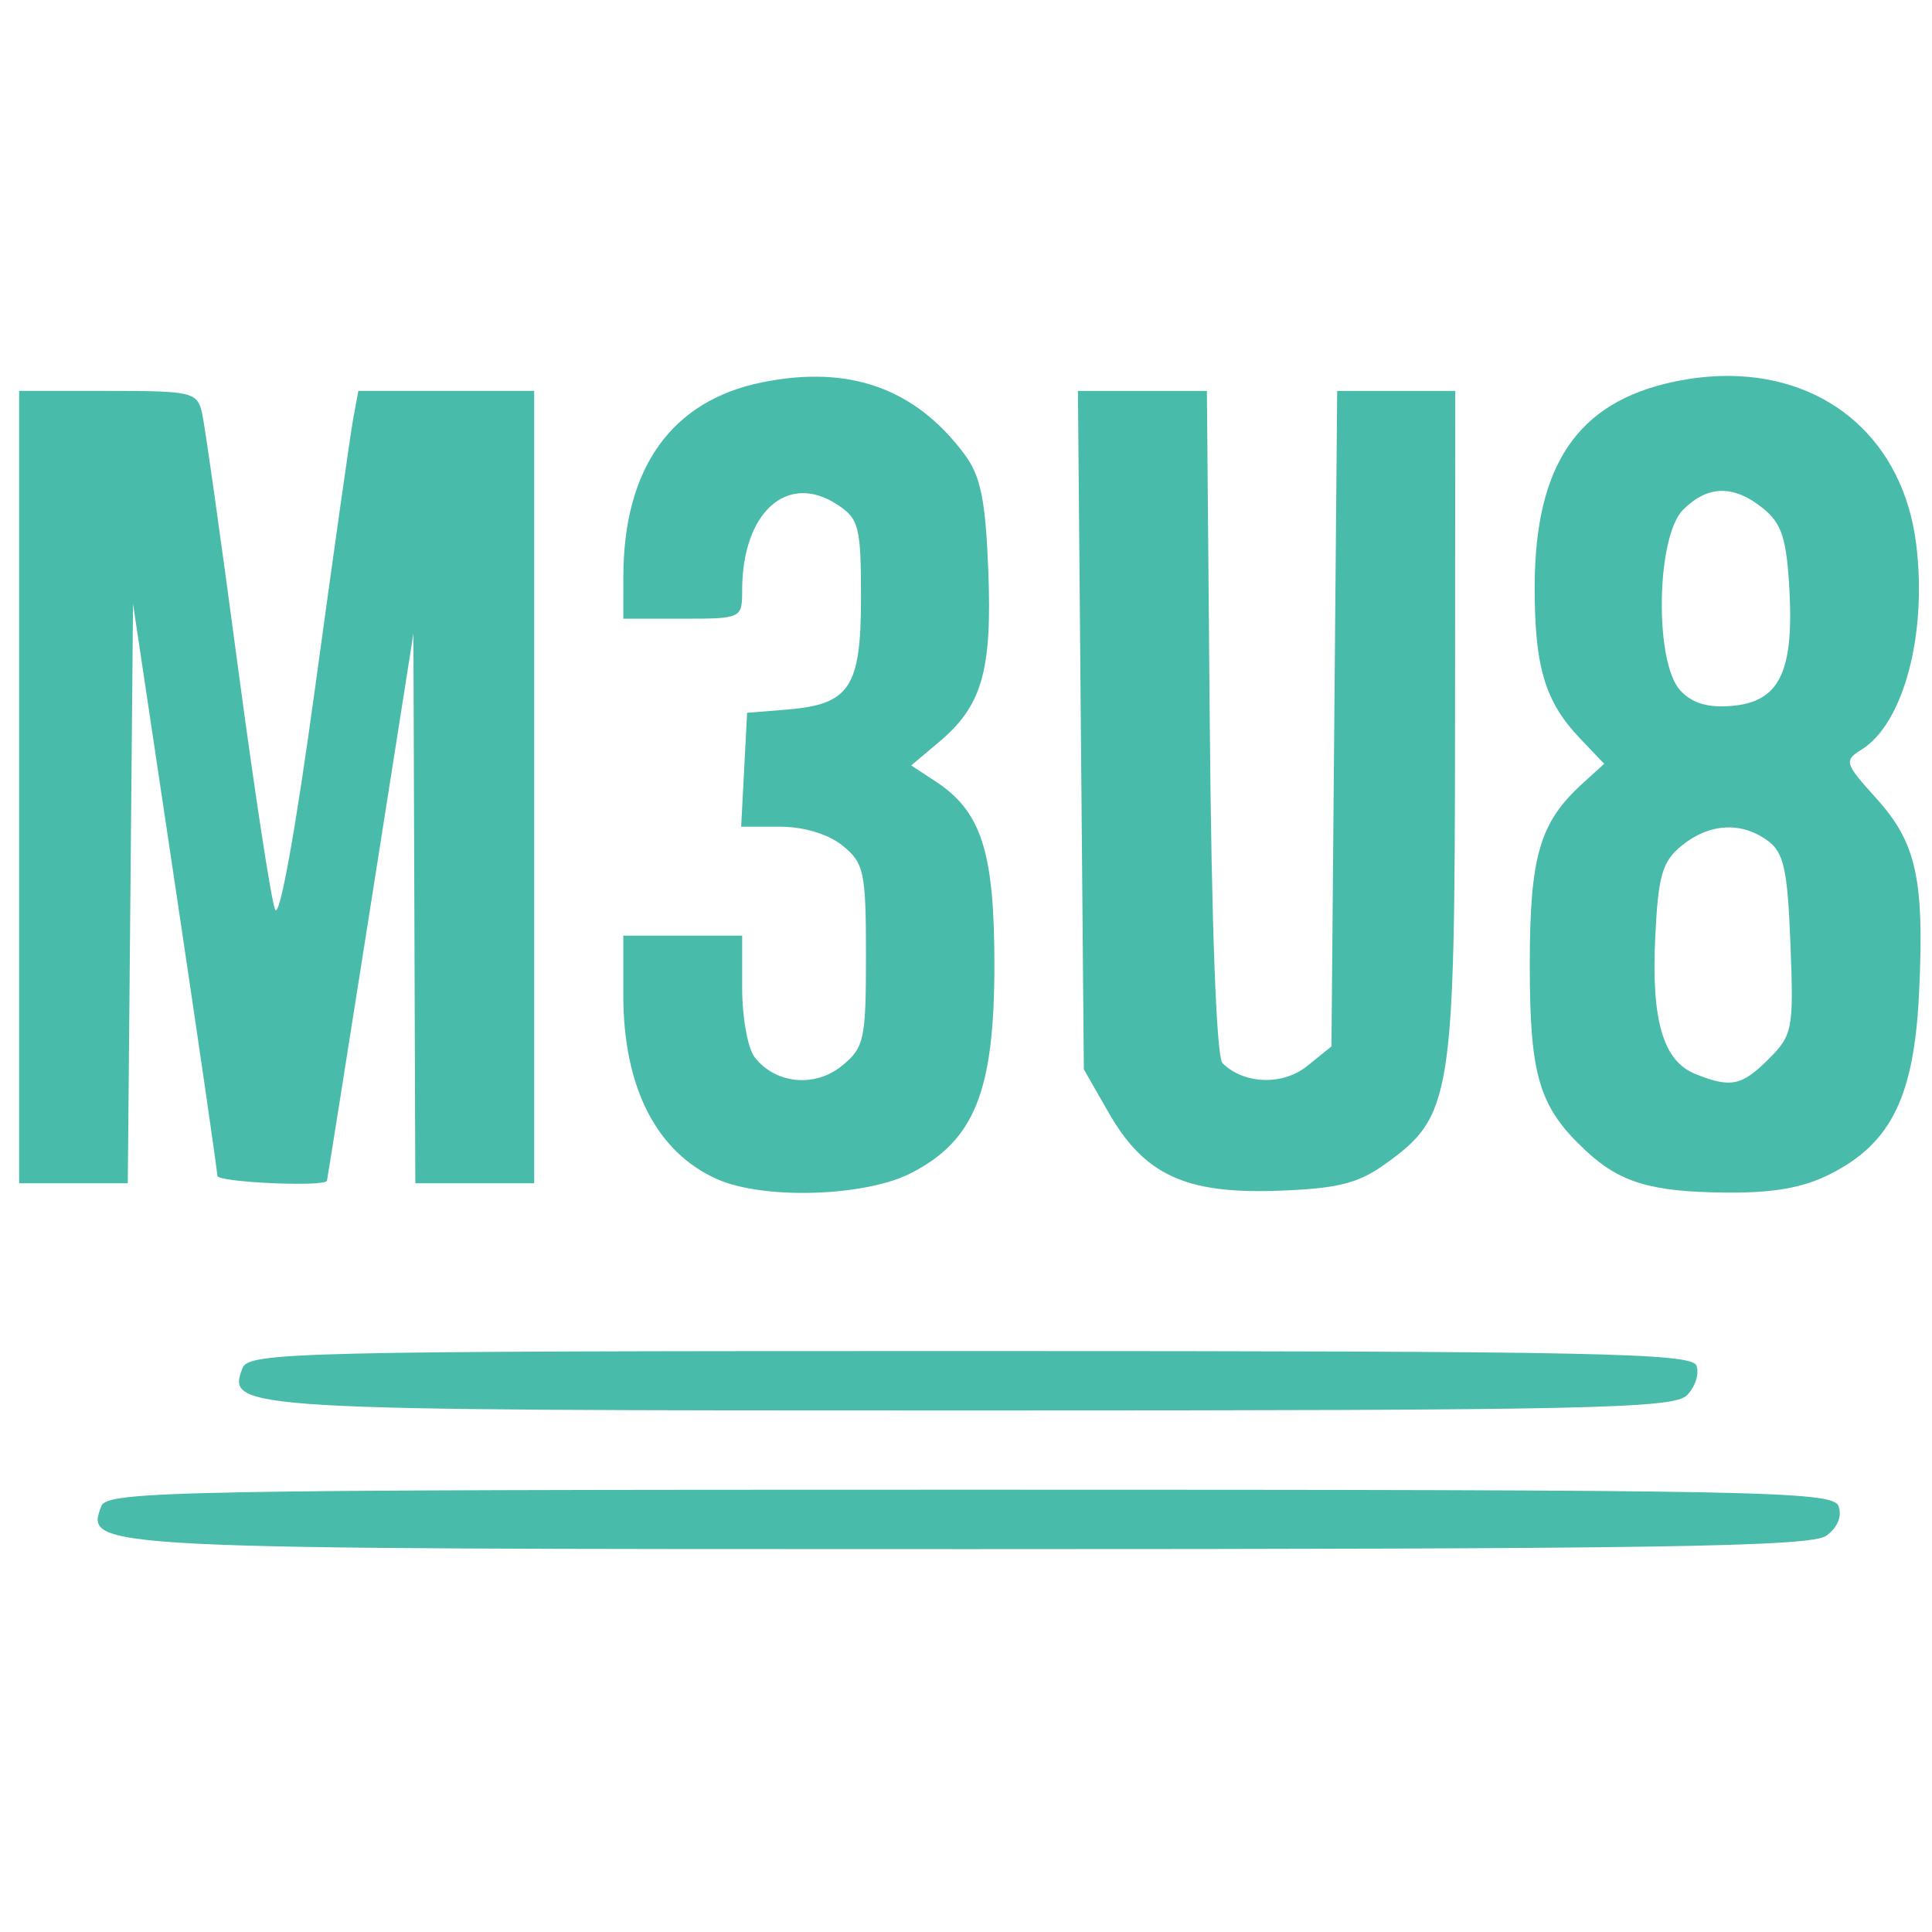 <?xml version="1.0" encoding="UTF-8" standalone="no"?>
<svg
   version="1.0"
   width="100px"
   height="100px"
   id="m3u8-icon"
   sodipodi:docname="m3u8-icon.svg"
   inkscape:version="1.3.2 (091e20e, 2023-11-25, custom)"
   xml:space="preserve"
   xmlns:inkscape="http://www.inkscape.org/namespaces/inkscape"
   xmlns:sodipodi="http://sodipodi.sourceforge.net/DTD/sodipodi-0.dtd"
   xmlns="http://www.w3.org/2000/svg"
   xmlns:svg="http://www.w3.org/2000/svg"><defs
     id="defs2" /><sodipodi:namedview
     id="namedview2"
     pagecolor="#ffffff"
     bordercolor="#111111"
     borderopacity="1"
     inkscape:showpageshadow="0"
     inkscape:pageopacity="0"
     inkscape:pagecheckerboard="1"
     inkscape:deskcolor="#d1d1d1"
     inkscape:zoom="3.477273"
     inkscape:cx="35.516337"
     inkscape:cy="29.477122"
     inkscape:current-layer="g2" /><g
     transform="matrix(0.1,0,0,-0.1,-627.943,668.076)"
     fill="#000000"
     stroke="none"
     id="g2"><g
       id="g17"
       transform="matrix(3.034,0,0,3.034,-13788.214,-12334.996)"
       style="fill:#49bbaa;fill-opacity:1"><path
         d="m 6909.45,6203.416 c -3.127,0.037 -6.385,-0.291 -9.766,-1.016 -16.305,-3.497 -23.55,-14.177 -23.613,-34.805 -0.042,-13.751 1.74,-19.731 7.715,-25.996 l 4.141,-4.355 -3.574,-3.242 c -7.446,-6.739 -9.121,-12.418 -9.121,-31.133 0,-18.906 1.593,-24.189 9.512,-31.582 5.865,-5.476 11.13,-7.068 23.887,-7.188 8.243,-0.077 13.303,0.832 17.988,3.223 10.278,5.243 14.183,13.22 15.02,30.723 0.932,19.501 -0.424,25.706 -7.285,33.301 -5.424,6.004 -5.556,6.431 -2.5,8.34 7.166,4.475 11.211,19.736 9.297,35.059 -2.192,17.543 -14.815,28.473 -31.699,28.672 z m -1.543,-19.609 c 2.258,0.037 4.616,-0.953 7.129,-2.988 3.18,-2.575 4.014,-5.137 4.492,-13.945 0.761,-14.01 -1.757,-19.064 -9.824,-19.746 -4.155,-0.352 -6.827,0.465 -8.828,2.676 -4.414,4.878 -4.063,26.21 0.508,30.781 2.111,2.111 4.265,3.185 6.524,3.223 z m 0.684,-57.422 c 2.513,0.137 4.99,-0.616 7.246,-2.266 2.738,-2.001 3.377,-4.92 3.867,-17.656 0.557,-14.482 0.383,-15.477 -3.711,-19.57 -4.603,-4.603 -6.481,-4.984 -12.52,-2.559 -5.497,2.208 -7.53,9.154 -6.836,23.359 0.517,10.581 1.192,12.905 4.551,15.625 2.347,1.9 4.889,2.929 7.402,3.066 z"
         style="fill:#49bbaa;fill-opacity:1;stroke-width:0.169"
         id="path15" /><path
         style="fill:#49bbaa;fill-opacity:1;stroke-width:0.169"
         d="m 6636.501,6115.114 0.448,49.423 7.204,-48.156 c 3.962,-26.485 7.194,-48.726 7.181,-49.423 -0.02,-1.109 18.353,-1.939 18.696,-0.845 0.073,0.232 3.421,21.332 7.441,46.888 l 7.308,46.466 0.163,-46.888 0.163,-46.888 h 10.138 10.138 v 67.587 67.587 h -14.996 -14.996 l -0.864,-4.647 c -0.475,-2.556 -3.394,-23.164 -6.487,-45.797 -3.364,-24.618 -6.122,-39.891 -6.866,-38.017 -0.684,1.723 -3.57,20.62 -6.413,41.995 -2.843,21.374 -5.557,40.573 -6.031,42.664 -0.815,3.596 -1.681,3.802 -16.036,3.802 h -15.175 v -67.587 -67.587 h 9.268 9.268 z"
         id="path12" /><path
         style="fill:#49bbaa;fill-opacity:1;stroke-width:0.169"
         d="m 6850.466,6068.903 c 11.511,8.21 11.975,11.102 12.016,74.935 l 0.037,57.026 h -10.072 -10.072 l -0.488,-55.91 -0.488,-55.91 -4.117,-3.332 c -4.17,-3.375 -10.764,-3.167 -14.469,0.457 -1.04,1.017 -1.877,23.388 -2.177,58.174 l -0.487,56.521 h -11.001 -11.001 l 0.505,-57.871 0.505,-57.871 4.207,-7.349 c 6.092,-10.641 13.107,-13.903 28.741,-13.364 10.229,0.352 13.769,1.219 18.361,4.494 z"
         id="path8" /><path
         style="fill:#49bbaa;fill-opacity:1;stroke-width:0.169"
         d="m 6769.632,6067.403 c 10.865,5.543 14.258,13.977 14.265,35.46 0.01,19.363 -2.2,26.248 -10.063,31.4 l -4.132,2.708 4.793,4.033 c 7.309,6.15 9.028,12.163 8.359,29.244 -0.472,12.066 -1.306,16.121 -4.077,19.831 -8.409,11.256 -19.631,15.245 -34.476,12.255 -15.472,-3.116 -23.68,-14.594 -23.704,-33.151 l -0.01,-7.181 h 10.138 c 10.02,0 10.138,0.056 10.138,4.817 0,13.323 7.679,20.256 16.231,14.652 3.697,-2.422 4.045,-3.79 4.045,-15.867 0,-15.356 -1.91,-18.235 -12.672,-19.107 l -6.759,-0.547 -0.507,-9.716 -0.507,-9.716 h 6.656 c 4.035,0 8.227,-1.272 10.645,-3.229 3.668,-2.969 3.989,-4.478 3.989,-18.732 0,-14.39 -0.296,-15.743 -4.117,-18.841 -4.643,-3.764 -11.385,-3.08 -14.891,1.51 -1.162,1.521 -2.112,6.801 -2.112,11.735 v 8.97 h -10.138 -10.138 v -10.192 c 0,-15.689 5.681,-26.792 16.052,-31.369 7.943,-3.506 25.153,-2.967 32.993,1.032 z"
         id="path7" /><g
         id="g16"
         transform="translate(0,86.271)"
         style="fill:#49bbaa;fill-opacity:1"><g
           id="g15"
           style="fill:#49bbaa;fill-opacity:1"><path
             style="fill:#49bbaa;fill-opacity:1;stroke-width:0.169"
             d="m 6902.034,5943.239 c 1.421,1.421 2.154,3.702 1.629,5.069 -0.827,2.156 -17.253,2.486 -123.938,2.486 -114.852,0 -123.058,-0.192 -124.102,-2.912 -2.739,-7.138 -1.238,-7.226 124.304,-7.226 104.995,0 119.837,0.314 122.106,2.583 z"
             id="path5" /><path
             style="fill:#49bbaa;fill-opacity:1;stroke-width:0.169"
             d="m 6925.833,5919.29 c 1.918,1.402 2.719,3.368 2.066,5.069 -0.978,2.549 -13.222,2.779 -148.173,2.779 -134.952,0 -147.195,-0.23 -148.173,-2.779 -2.822,-7.354 -2.718,-7.359 148.173,-7.359 117.643,0 143.531,0.406 146.108,2.29 z"
             id="path4" /></g></g></g></g></svg>
